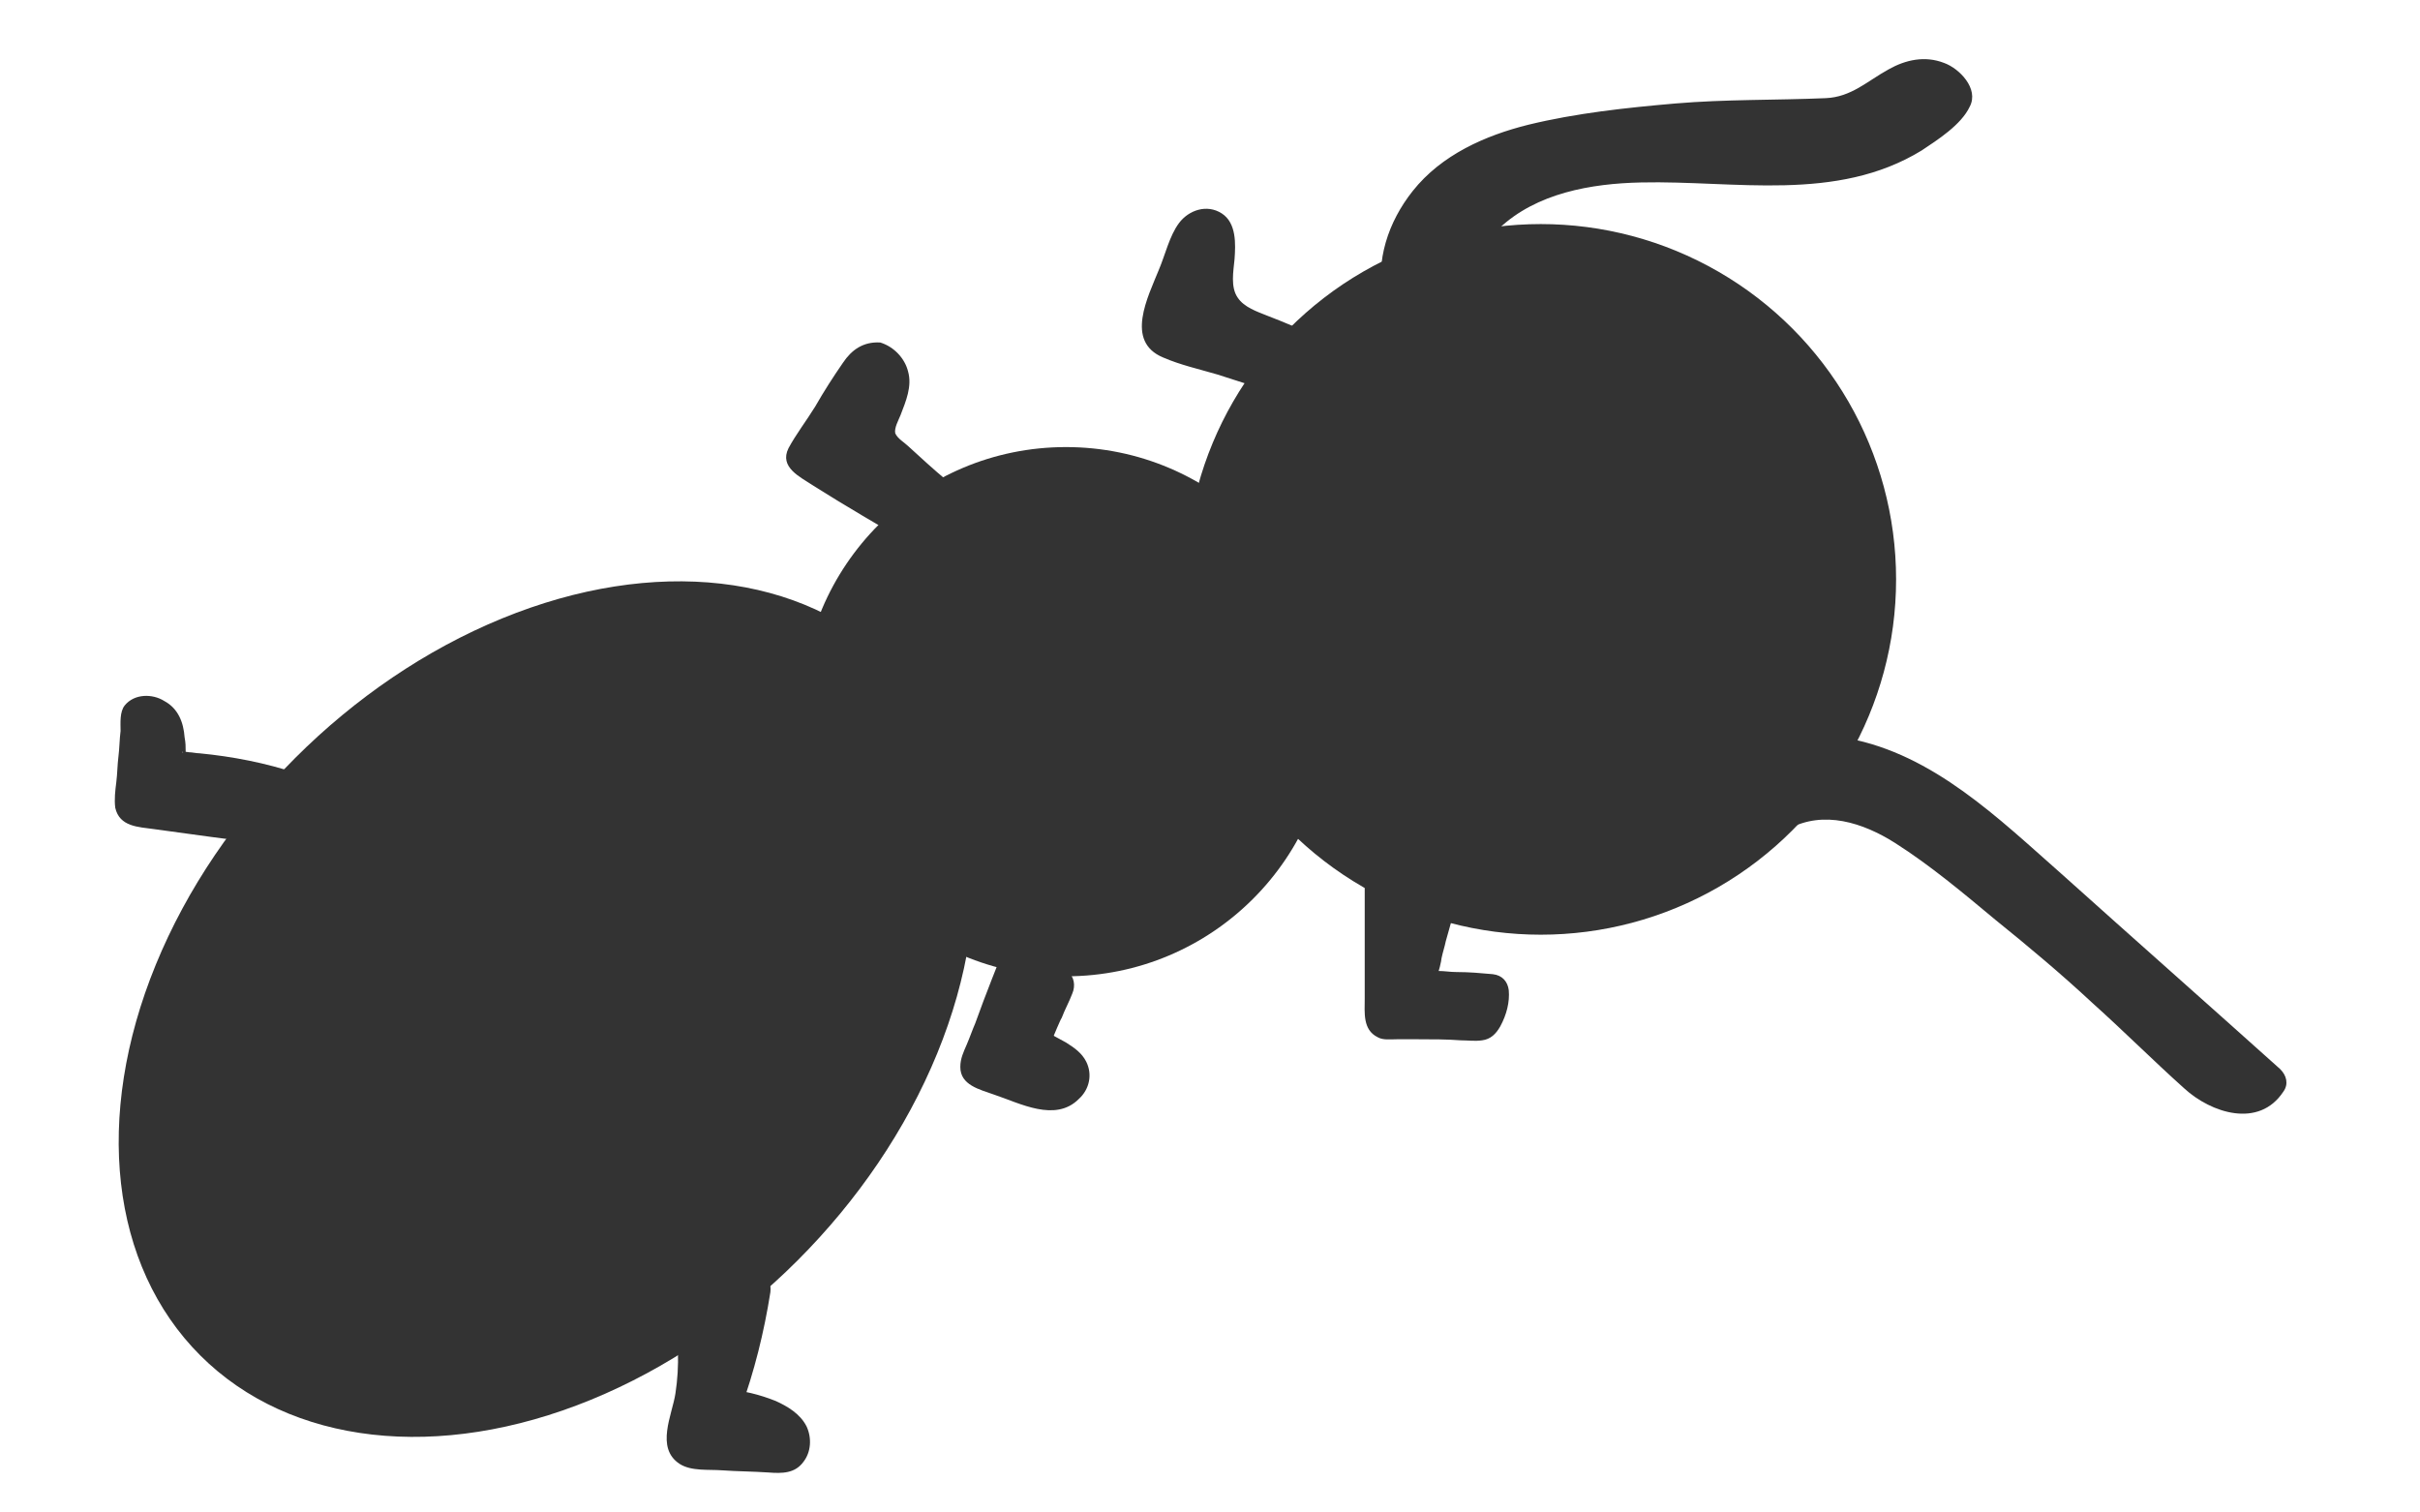<?xml version="1.0" encoding="utf-8"?>
<!-- Generator: Adobe Illustrator 24.0.3, SVG Export Plug-In . SVG Version: 6.00 Build 0)  -->
<svg version="1.1" id="Layer_1" xmlns="http://www.w3.org/2000/svg" xmlns:xlink="http://www.w3.org/1999/xlink" x="0px" y="0px"
	 viewBox="0 0 226.8 141.7" style="enable-background:new 0 0 226.8 141.7;" xml:space="preserve">
<style type="text/css">
	.st0{fill:#333333;}
</style>
<circle class="st0" cx="144.4" cy="54.3" r="33.3"/>
<circle class="st0" cx="99.9" cy="66.7" r="24.8"/>
<ellipse transform="matrix(0.707 -0.707 0.707 0.707 -51.865 63.89)" class="st0" cx="51.2" cy="94.6" rx="45.9" ry="33.3"/>
<g>
	<path class="st0" d="M135.7,32.2c-2-5.8,2.3-12.2,7.8-14.7c5.5-2.5,11.8-2.1,17.8-1.9c4,0.2,8,0.3,11.9-0.6
		c3.9-0.8,7.7-2.7,10.1-5.9c-0.2-1.9-2.8-2.6-4.5-1.9s-3.1,2.2-4.9,2.9c-1.5,0.6-3.1,0.6-4.8,0.6c-6.8,0-13.6,0.5-20.3,1.5
		c-4.4,0.6-8.8,1.6-12.5,4.1c-3.6,2.5-6.2,7-5.3,11.4"/>
	<g>
		<path class="st0" d="M134.3,32.6c-2.3-7,2.8-14,9-16.6c8.5-3.7,17.9-1,26.7-1.9c4.6-0.5,9.3-2.2,12.3-5.9c-0.1,0.5-0.2,1-0.3,1.5
			c-0.3-1.6-2.3-1.1-3.3-0.6c-1.7,1-3.2,2.3-5.1,2.8c-1.9,0.5-4,0.3-6,0.4c-2.1,0-4.3,0.1-6.4,0.2c-4.3,0.2-8.5,0.7-12.8,1.3
			c-4,0.6-8.2,1.5-11.5,4c-2.8,2.1-5.1,5.8-4.4,9.5c0.3,1.9-2.5,2.8-2.9,0.8c-0.7-3.7,0.5-7.3,2.8-10.2c2.7-3.4,6.8-5.2,10.8-6.2
			c4.5-1.1,9.2-1.6,13.8-2c4.7-0.4,9.4-0.3,14.1-0.5c2.4-0.1,3.9-1.6,5.9-2.7c1.6-0.9,3.4-1.3,5.2-0.6c1.4,0.5,3.3,2.4,2.4,4.1
			c-0.8,1.7-3,3.1-4.5,4.1c-8,4.9-17.5,2.8-26.3,3c-4.7,0.1-9.8,1-13.3,4.3c-2.8,2.7-4.6,6.5-3.4,10.4
			C137.7,33.7,134.9,34.5,134.3,32.6L134.3,32.6z"/>
	</g>
</g>
<g>
	<path class="st0" d="M167,76.3c2.4-1.4,5.3-1.3,7.9-0.4s4.8,2.5,7,4.2c8,6.1,15.6,12.6,22.8,19.5c1.2,1.1,2.4,2.3,3.9,2.8
		c1.5,0.5,3.5,0.2,4.3-1.2c-7.7-6.8-15.3-13.6-23-20.4c-3.9-3.5-7.9-7-12.8-9.1s-10.8-2.3-15.1,0.7"/>
	<g>
		<path class="st0" d="M167.6,77.7c3.3-1.8,7-0.6,10,1.3c3.3,2.1,6.4,4.7,9.4,7.2c3.1,2.5,6.2,5.1,9.1,7.8c2.9,2.6,5.7,5.4,8.6,8
			c2.5,2.3,7,3.8,9.3,0.3c0.5-0.7,0.3-1.5-0.3-2.1c-6.8-6.1-13.7-12.2-20.5-18.3c-5.9-5.2-12-11.2-20-12.7
			c-4.2-0.8-8.5-0.2-12.1,2.2c-1.6,1.1,0.2,3.4,1.9,2.4c6.4-4.2,14.4-0.9,19.8,3.2c3,2.3,5.8,4.8,8.6,7.3c3.2,2.8,6.4,5.7,9.6,8.6
			c3.6,3.2,7.3,6.5,10.9,9.7c-0.1-0.7-0.2-1.4-0.3-2.1c-1.2,1.8-3.4,0.5-4.7-0.5c-1.9-1.5-3.5-3.3-5.3-4.9
			c-3.7-3.4-7.5-6.7-11.3-9.9c-3.7-3.1-7.5-6.4-11.6-8.8c-3.7-2.2-8.4-3.5-12.5-1.3C164.7,75.8,165.9,78.6,167.6,77.7L167.6,77.7z"
			/>
	</g>
</g>
<g>
	<path class="st0" d="M64.6,122.4c0.8,3.6,0.6,7.5-0.4,11c-0.2,0.9-0.5,2,0.3,2.5c0.3,0.2,0.7,0.2,1,0.2c2.4,0.1,4.9,0.2,7.3,0.3
		c0.2,0,0.4,0,0.6,0c0.8-0.2,1.1-1.3,0.8-2s-1.1-1.2-1.8-1.6c-1.4-0.7-2.9-1.1-4.5-1.1c1.3-3.6,2.3-7.2,2.8-11"/>
	<g>
		<path class="st0" d="M63.1,122.8c0.5,2.6,0.6,5.2,0.2,7.8c-0.3,2-1.9,5.1,0.4,6.6c1.1,0.7,2.7,0.5,4,0.6c1.4,0.1,2.8,0.1,4.3,0.2
			c1.3,0.1,2.5,0.1,3.3-1c0.7-0.9,0.8-2.2,0.3-3.3c-0.6-1.2-1.8-1.9-2.9-2.4c-1.5-0.6-3.1-1-4.7-1.1c0.5,0.6,1,1.3,1.4,1.9
			c1.3-3.6,2.2-7.2,2.8-11c0.1-0.8-0.2-1.6-1.1-1.8c-0.7-0.2-1.7,0.2-1.8,1.1c-0.5,3.8-1.4,7.4-2.8,11c-0.4,1,0.6,1.8,1.4,1.9
			c1.2,0.1,2.4,0.4,3.6,0.9c0.4,0.2,0.8,0.4,1.2,0.7c0.2,0.2,0.1,0.2,0.2,0.4c0,0,0.3-0.1,0.2-0.1c-0.2-0.1-0.6,0-0.8,0
			c-0.7,0-1.4-0.1-2.1-0.1c-1.3-0.1-2.7-0.1-4-0.2c-0.3,0-0.6,0-0.9,0c-0.2,0,0.2,0.1,0.2,0.2c0-0.3,0.1-0.7,0.2-1
			c0.3-1.3,0.6-2.5,0.8-3.8c0.3-2.7,0.2-5.3-0.4-8C65.6,120.2,62.7,120.9,63.1,122.8L63.1,122.8z"/>
	</g>
</g>
<g>
	<path class="st0" d="M96.1,88c-1.5,3.8-3,7.6-4.5,11.5c-0.1,0.2-0.1,0.4-0.1,0.6c0.1,0.3,0.4,0.4,0.7,0.6c1.3,0.5,2.7,0.9,4,1.4
		c0.9,0.3,1.8,0.6,2.7,0.4c0.9-0.2,1.8-1,1.6-1.9c-0.3-1.7-3.5-1.9-3.4-3.6c0-0.3,0.2-0.6,0.3-0.9c0.6-1.3,1.2-2.5,1.7-3.8"/>
	<g>
		<path class="st0" d="M94.6,87.6c-1.1,2.8-2.2,5.5-3.2,8.3c-0.3,0.7-0.5,1.3-0.8,2c-0.3,0.7-0.6,1.3-0.6,2.1c0,1.7,1.8,2.1,3.2,2.6
			c2.4,0.8,5.7,2.6,7.9,0.4c1-0.9,1.3-2.3,0.7-3.5c-0.4-0.8-1.1-1.3-1.9-1.8c-0.4-0.2-0.7-0.4-1.1-0.6c-0.2-0.1,0.2,0.1,0,0
			c-0.1-0.1-0.2-0.2-0.2-0.2c0.1,0.1,0.1,0.2,0,0c0,0,0.1,0.3,0.1,0.3c0,0,0.7-1.7,0.8-1.8c0.3-0.8,0.7-1.5,1-2.3
			c0.3-0.7,0.2-1.6-0.5-2.1c-0.7-0.4-1.7-0.2-2.1,0.5c-0.5,1-0.9,2-1.4,3c-0.4,0.9-0.9,1.8-0.8,2.9c0.2,1.5,1.5,2.2,2.7,2.9
			c0.1,0.1,0.3,0.2,0.4,0.2c0.1,0,0.4,0.3,0.2,0.1c0.2,0.1,0.2,0.2,0.2,0.3c0-0.3-0.1,0-0.2,0c-0.3,0.1-0.4,0.2-0.8,0.2
			c-1-0.1-2-0.6-2.9-0.9c-0.5-0.2-1.1-0.4-1.6-0.6c-0.2-0.1-0.4-0.2-0.7-0.2c-0.1-0.1-0.3-0.1-0.4-0.1c0.1,0,0.2,0.1,0.2,0.1
			c0.1,0.2,0.1,0.5,0.2,0.8c0-0.2,0.3-0.9,0.5-1.2c0.2-0.4,0.3-0.9,0.5-1.3c0.4-1,0.8-2,1.2-3.1c0.8-2,1.6-4,2.3-6
			c0.3-0.8-0.3-1.7-1.1-1.8C95.6,86.3,94.9,86.8,94.6,87.6L94.6,87.6z"/>
	</g>
</g>
<g>
	<path class="st0" d="M129.4,81.5c0,4.5,0,9,0,13.5c0,0.2,0,0.4,0.1,0.6c0.2,0.2,0.5,0.2,0.8,0.2c2.9,0,5.7,0.1,8.5,0.1
		c0.7-0.9,1.1-2.1,0.9-3.3c-1.7-0.1-3.4-0.2-5.1-0.3c-0.5,0-1.1-0.1-1.4-0.5c-0.3-0.4-0.2-1,0-1.5c0.5-2,1.1-3.9,1.6-5.9"/>
	<g>
		<path class="st0" d="M127.9,81.5c0,2.7,0,5.4,0,8.1c0,1.3,0,2.7,0,4c0,1.3-0.2,2.9,1.2,3.6c0.5,0.3,1.2,0.2,1.8,0.2
			c0.7,0,1.3,0,2,0c1.3,0,2.7,0,4,0.1c0.7,0,1.3,0.1,2,0c0.8-0.1,1.3-0.6,1.7-1.3c0.6-1.1,0.9-2.3,0.8-3.4c-0.1-0.8-0.6-1.4-1.5-1.5
			c-1.1-0.1-2.2-0.2-3.4-0.2c-0.6,0-1.1-0.1-1.7-0.1c0,0-0.4,0-0.4-0.1c0,0,0.4,0.4,0.3,0.4c0.1,0,0.4-1.3,0.4-1.5
			c0.1-0.5,0.3-1.1,0.4-1.6c0.3-1.1,0.6-2.1,0.9-3.2c0.5-1.9-2.4-2.7-2.9-0.8c-0.4,1.4-0.8,2.9-1.2,4.3c-0.4,1.3-1,2.8-0.4,4
			c0.7,1.3,2.1,1.4,3.3,1.5c1.5,0.1,3,0.2,4.5,0.3c-0.5-0.5-1-1-1.5-1.5c0.1,1-0.1,1.7-0.7,2.5c0.4-0.2,0.9-0.5,1.3-0.7
			c-1.5,0-3-0.1-4.6-0.1c-0.8,0-1.5,0-2.3,0c-0.6,0-1.4,0.1-1.9-0.1c0.2,0.1,0.4,0.3,0.7,0.4c0.1,0.4,0.2,0.4,0.1,0
			c0-0.1,0-0.2,0-0.3c0-0.3,0-0.6,0-0.9c0-0.6,0-1.2,0-1.7c0-1.2,0-2.3,0-3.5c0-2.3,0-4.6,0-6.9C130.9,79.6,127.9,79.6,127.9,81.5
			L127.9,81.5z"/>
	</g>
</g>
<g>
	<path class="st0" d="M25.1,77.9c-4-0.5-7.9-1.1-11.9-1.6c-0.3,0-0.6-0.1-0.8-0.3s-0.2-0.6-0.1-0.9c0.2-2.6,0.4-5.3,0.6-7.9
		c0.7-0.7,2-0.2,2.5,0.7s0.5,1.9,0.5,2.9c0,0.4,0.1,0.8,0.3,1c0.3,0.3,0.7,0.3,1.1,0.3c3.5,0.2,6.9,0.8,10.2,1.9"/>
	<g>
		<path class="st0" d="M25.1,76.4c-3.4-0.5-6.9-0.9-10.3-1.4c-0.4-0.1-0.8-0.1-1.2-0.2c-0.1,0-0.3-0.1-0.3-0.1
			c-0.3-0.1-0.2,0.1,0.4,0.5c0-0.1,0-0.2,0-0.2c0.1-0.3,0.1-0.8,0.1-1.2c0-0.5,0.1-0.9,0.1-1.4c0.1-1.8,0.3-3.5,0.4-5.3
			c-0.1,0.3-0.3,0.7-0.4,1.1c-0.3,0.2-0.3,0-0.1,0.1c0.1,0.1,0.2,0.1,0.3,0.2c0.3,0.5,0.3,1.2,0.3,1.8c0,0.8,0.1,1.7,0.6,2.3
			c0.6,0.7,1.3,0.9,2.2,0.9c3.4,0.3,6.7,0.8,9.9,1.9c1.8,0.6,2.6-2.3,0.8-2.9c-3-1-6.1-1.6-9.2-1.9c-0.3,0-0.7-0.1-1-0.1
			c-0.1,0-0.4-0.1-0.5,0c-0.2,0.1-0.1-0.2,0,0.1c0.2,0.5,0.2,0.1,0.2-0.2c0-0.4,0-0.8-0.1-1.3c-0.1-1.4-0.6-2.7-1.9-3.4
			c-1.1-0.7-2.8-0.7-3.7,0.4c-0.5,0.6-0.4,1.7-0.4,2.4c-0.1,0.8-0.1,1.6-0.2,2.4s-0.1,1.6-0.2,2.4c-0.1,0.8-0.2,1.6-0.1,2.4
			c0.4,1.8,2.2,1.8,3.6,2c3.6,0.5,7.2,1,10.7,1.4c0.8,0.1,1.5-0.8,1.5-1.5C26.6,77,26,76.5,25.1,76.4L25.1,76.4z"/>
	</g>
</g>
<g>
	<path class="st0" d="M86.1,49.7c-3.7-2-7.2-4.2-10.7-6.5c-0.1-0.1-0.2-0.2-0.3-0.3c0-0.1,0.1-0.2,0.1-0.3c1.7-2.6,3.4-5.2,5.1-7.9
		c0.2-0.3,0.4-0.7,0.8-0.9c1.1-0.7,2.5,0.6,2.6,1.8c0.1,1.3-0.6,2.5-1,3.7c-0.2,0.6-0.3,1.2-0.2,1.7c0.2,0.6,0.7,1.1,1.2,1.5
		c1.3,1.2,2.6,2.3,3.9,3.5"/>
	<g>
		<path class="st0" d="M86.9,48.4c-1.8-1-3.6-2-5.4-3.1c-0.9-0.5-1.7-1.1-2.6-1.6c-0.4-0.3-0.9-0.5-1.3-0.8
			c-0.2-0.1-0.4-0.3-0.6-0.4c-0.1,0-0.6-0.4-0.5-0.3c0.1,0.4,0.1,0.8,0.2,1.2c0,0.2,0.2-0.4,0.3-0.5c0.2-0.3,0.3-0.5,0.5-0.8
			c0.3-0.5,0.7-1,1-1.6c0.7-1,1.3-2,1.9-3c0.3-0.5,0.7-1,1-1.6c0.1-0.1,0.3-0.7,0.5-0.7c-0.2,0.1,0.1,0.2,0.2,0.3
			c0.2,0.2,0.2,0.5,0.1,0.8c-0.1,1-0.7,1.9-1,2.8c-0.3,1.1-0.4,2.2,0.2,3.2c0.6,1,1.6,1.7,2.4,2.4c0.9,0.8,1.8,1.6,2.8,2.4
			c1.4,1.3,3.6-0.8,2.1-2.1c-1.2-1-2.4-2.1-3.6-3.2c-0.3-0.3-1-0.7-1.2-1.2c-0.1-0.5,0.3-1.2,0.5-1.7c0.5-1.3,1.1-2.7,0.7-4.1
			c-0.3-1.2-1.3-2.3-2.6-2.7C80.9,32,79.8,32.8,79,34c-0.9,1.3-1.8,2.7-2.6,4.1c-0.8,1.3-1.8,2.6-2.5,3.9c-0.9,1.8,1.1,2.7,2.3,3.5
			c3,1.9,6.1,3.7,9.2,5.5C87,51.9,88.6,49.3,86.9,48.4L86.9,48.4z"/>
	</g>
</g>
<g>
	<path class="st0" d="M120.4,35.5c-3.4-1.1-6.7-2.1-10.1-3.2c-0.4-0.1-0.8-0.3-1.1-0.6c-0.8-0.7-0.4-2-0.1-3
		c0.7-1.9,1.5-3.8,2.2-5.7c0.2-0.6,0.5-1.2,1-1.6s1.3-0.5,1.7,0c0.2,0.2,0.2,0.5,0.3,0.8c0.2,2.2-0.6,4.6,0.6,6.5
		c0.7,1.1,2,1.7,3.3,2.2c1.7,0.7,3.3,1.4,5,2.1"/>
	<g>
		<path class="st0" d="M120.8,34c-2.8-0.9-5.7-1.8-8.5-2.7c-0.6-0.2-1.3-0.3-1.9-0.6c-0.2-0.1-0.2,0-0.2-0.4c0.1-0.5,0.3-1,0.5-1.5
			c0.3-0.7,0.6-1.5,0.9-2.2c0.5-1.2,0.9-2.6,1.5-3.8c0.1-0.1,0.2-0.2,0.2-0.3c0,0.1,0.1-0.1,0.1,0c0,0-0.3,0-0.3,0
			c-0.2-0.1-0.2-0.5-0.2-0.1c0,0.1,0,0.2,0,0.3c0,0.3,0,0.6,0,0.9c-0.1,2.5-0.4,5.1,1.7,7c1.1,1,2.4,1.5,3.7,2
			c1.5,0.6,3,1.2,4.5,1.8c0.8,0.3,1.7-0.3,1.8-1c0.2-0.9-0.3-1.5-1.1-1.9c-1.6-0.6-3.1-1.3-4.7-1.9c-1-0.4-2.2-0.8-2.8-1.7
			c-0.7-1-0.4-2.5-0.3-3.6c0.1-1.4,0.2-3.4-1.2-4.3c-1.4-0.9-3.1-0.3-4,0.9c-0.9,1.2-1.3,3-1.9,4.4c-1,2.5-3.2,6.7,0.4,8.2
			c1.6,0.7,3.4,1.1,5.1,1.6c1.9,0.6,3.7,1.2,5.6,1.8C121.8,37.5,122.6,34.6,120.8,34L120.8,34z"/>
	</g>
</g>
</svg>
